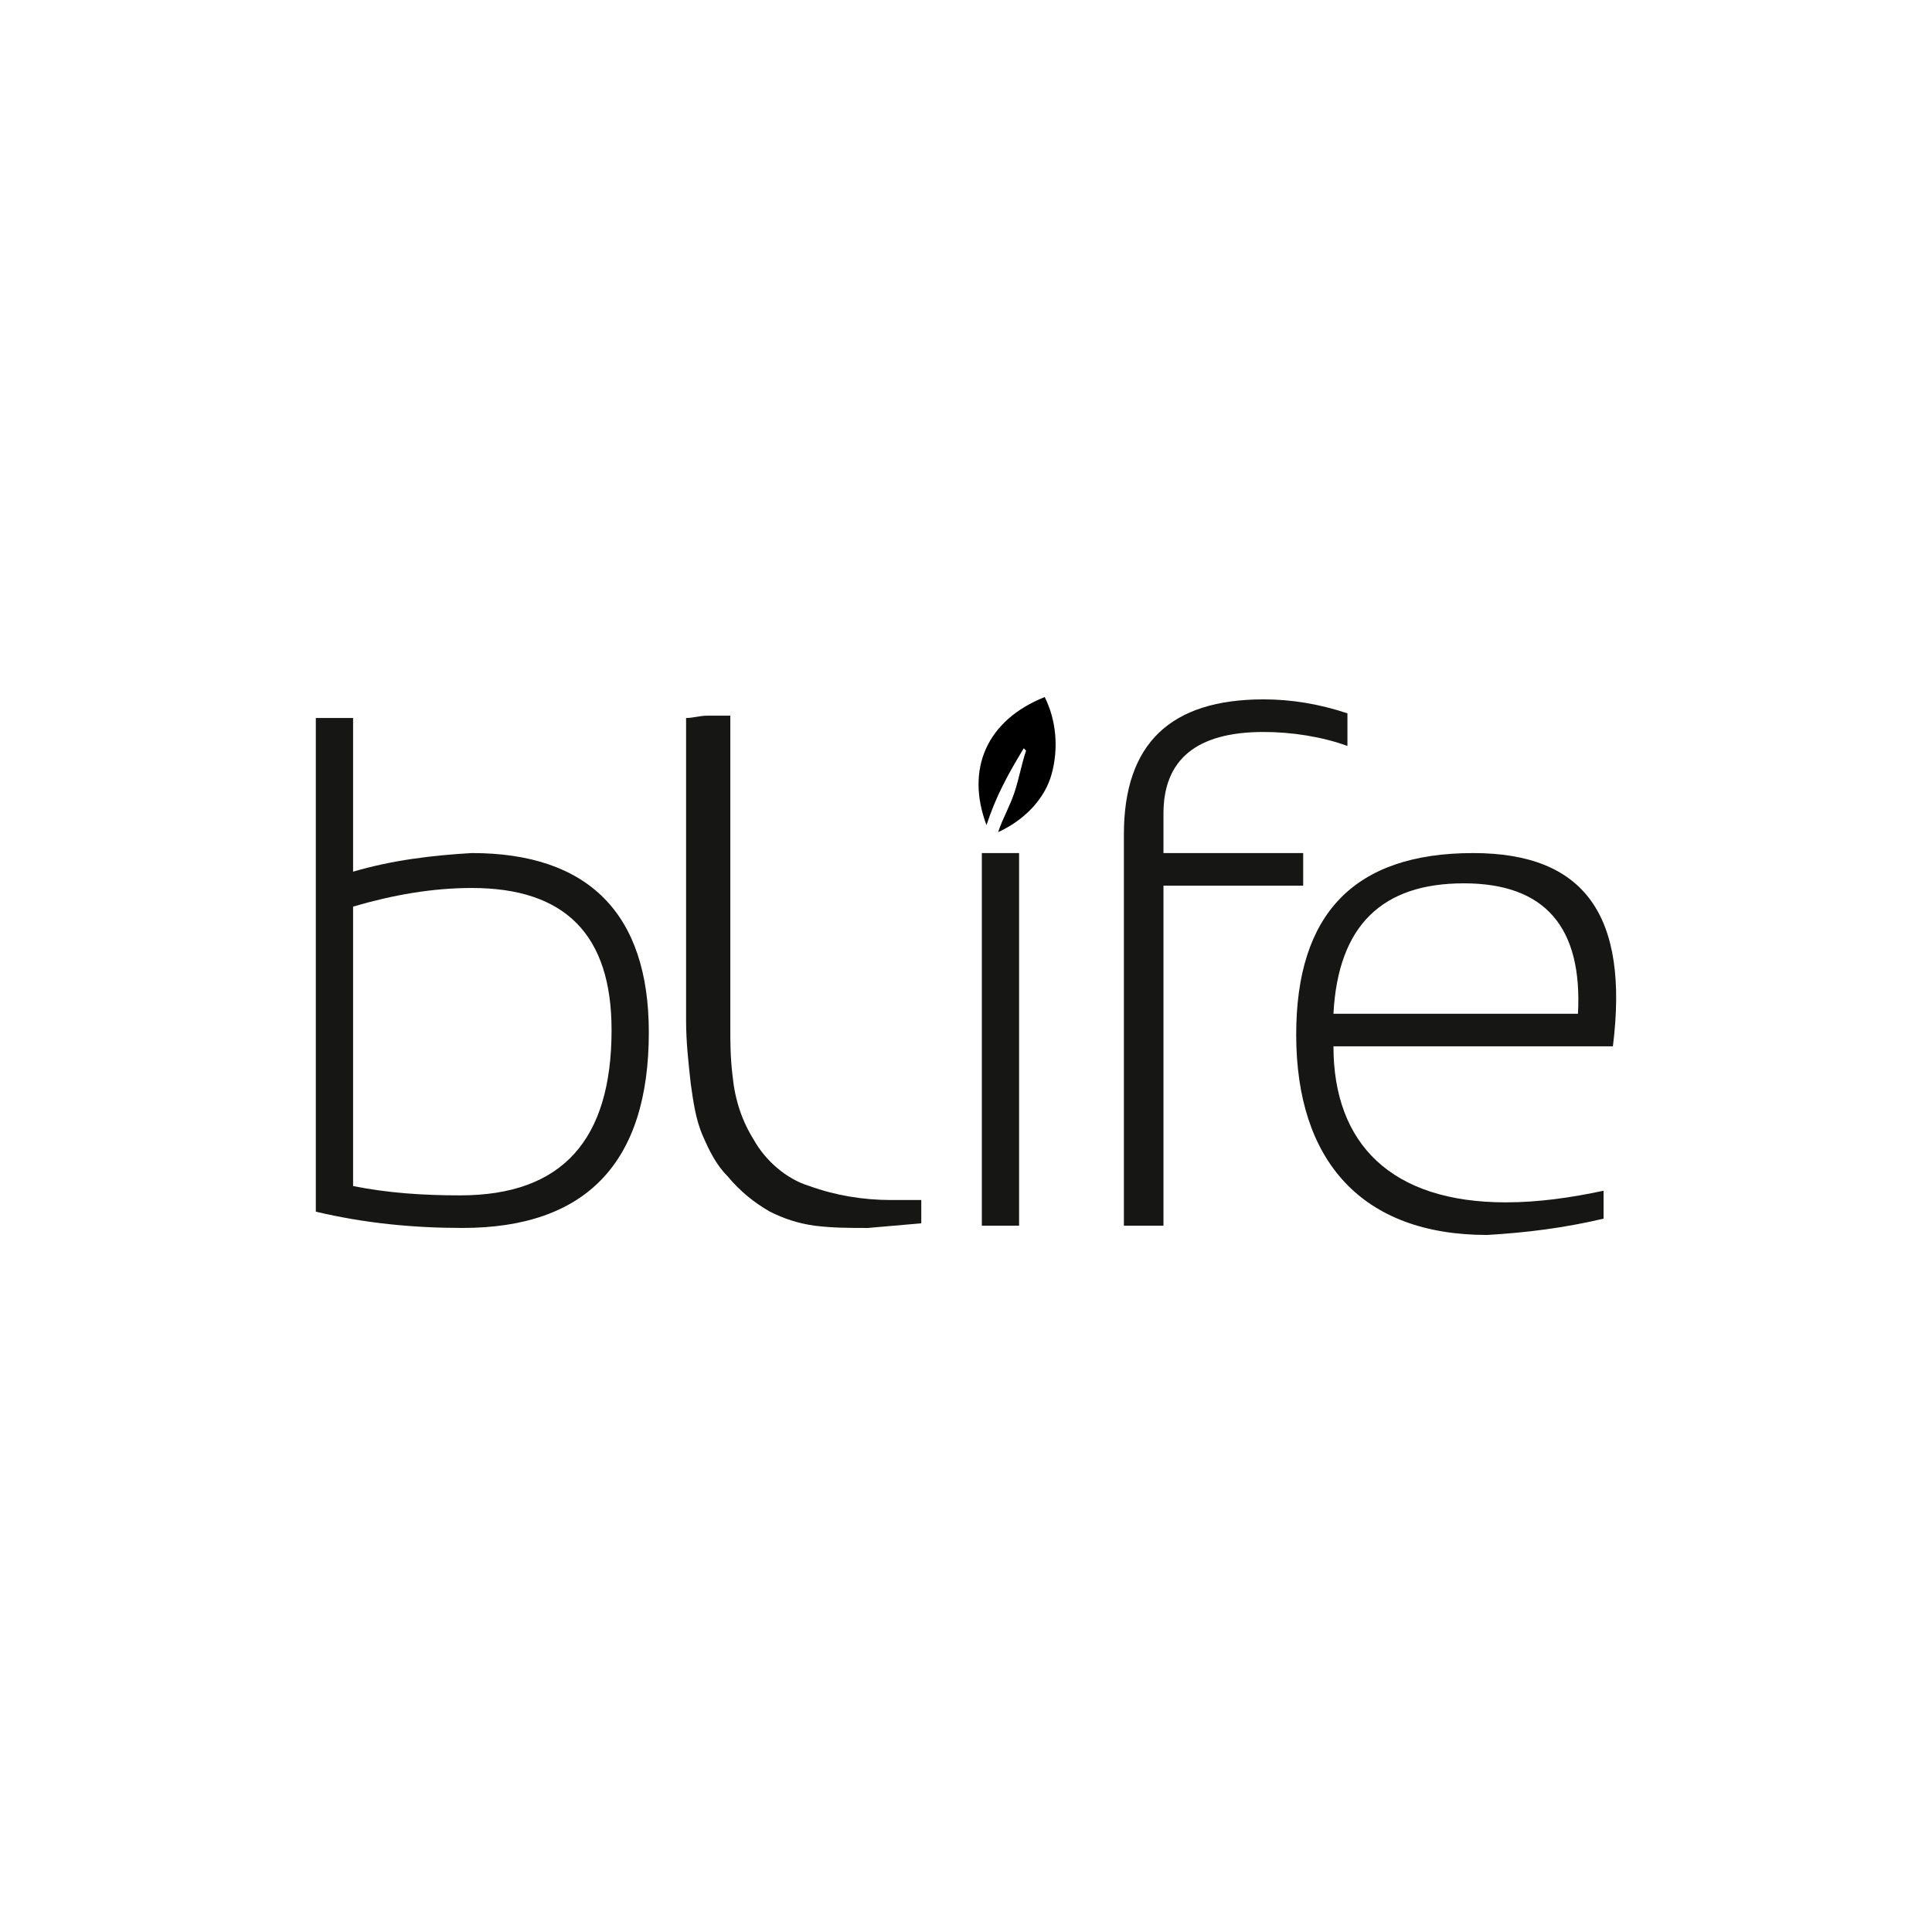 <?xml version="1.0" encoding="utf-8"?>
<!-- Generator: Adobe Illustrator 28.0.0, SVG Export Plug-In . SVG Version: 6.00 Build 0)  -->
<svg version="1.2" baseProfile="tiny-ps" id="Layer_1" xmlns="http://www.w3.org/2000/svg" xmlns:xlink="http://www.w3.org/1999/xlink"
	  viewBox="0 0 1080 1080"  xml:space="preserve">
<title>BRIGHT LIFECARE PRIVATE LIMITED</title>	  
<rect fill="#FFFFFF" width="1080" height="1080"/>
<g>
	<path fill="#161615" d="m176.55 401.36h20.829v85.914c22.129-6.509 44.259-9.112 66.388-10.413 65.086 0 98.932 33.845 98.932 100.23 0 72.896-35.147 109.34-104.14 109.34-27.338 0-54.673-2.603-82.011-9.111v-275.97zm20.829 261.65c19.525 3.904 39.05 5.207 59.878 5.207 57.278 0 84.613-31.241 84.613-92.424 0-53.371-26.033-79.405-78.103-79.405-22.129 0-44.259 3.906-66.388 10.413v156.21z"/>
	<path fill="#161615" d="m569.68 476.87v208.28h-20.828v-208.28h20.828z"/>
	<path fill="#161615" d="m628.26 685.14v-218.69c0-50.767 26.033-75.501 78.103-75.501 15.621 0 31.242 2.604 46.863 7.811v18.226c-14.319-5.207-31.242-7.812-46.863-7.812-37.751 0-55.974 15.621-55.974 45.56v22.131h78.105v18.224h-78.105v190.05h-22.129z"/>
	<path fill="#161615" d="m901.62 584.91h-156.21c0 54.672 32.542 87.215 96.328 87.215 18.225 0 36.448-2.602 54.673-6.508v15.621c-22.13 5.206-42.957 7.812-65.088 9.113-70.292 0-106.74-41.655-106.74-111.95 0-67.689 32.542-101.53 98.93-101.53 62.484 0 87.217 35.147 78.106 108.04zm-156.21-18.225h136.68c2.604-48.164-18.224-72.896-63.786-72.896-45.56 0-70.292 23.431-72.896 72.896z"/>
	<path fill="#161615" d="m485.06 686.44c-10.413 0-19.525 0-29.938-1.3-9.113-1.303-16.924-3.906-24.733-7.811-9.112-5.208-16.924-11.716-23.432-19.526-6.508-6.509-10.415-14.32-14.319-23.43-3.905-9.113-5.207-19.528-6.509-28.639-1.302-11.716-2.603-23.431-2.603-35.147v-130.17-9.113-29.939c3.905 0 7.81-1.301 11.716-1.301h13.016v175.73c0 6.51 0 15.621 1.302 26.036 1.303 13.016 5.208 24.732 11.717 35.147 6.507 11.716 18.223 22.129 31.24 26.034 14.321 5.207 29.942 7.81 45.562 7.81h16.922v13.017l-29.941 2.603z"/>	
	<path fill="#000000" d="m572.28 418.29c-3.905 6.509-7.809 13.017-11.716 20.828-3.905 7.81-6.508 14.32-9.112 22.13-11.716-31.242 0-58.58 32.544-71.596 6.508 13.016 7.81 28.638 3.906 42.958-3.906 14.318-15.622 26.034-29.941 32.543 2.603-7.811 6.51-14.319 9.113-22.13s3.905-15.619 6.507-23.43l-1.301-1.303z"/>
</g>
</svg>
